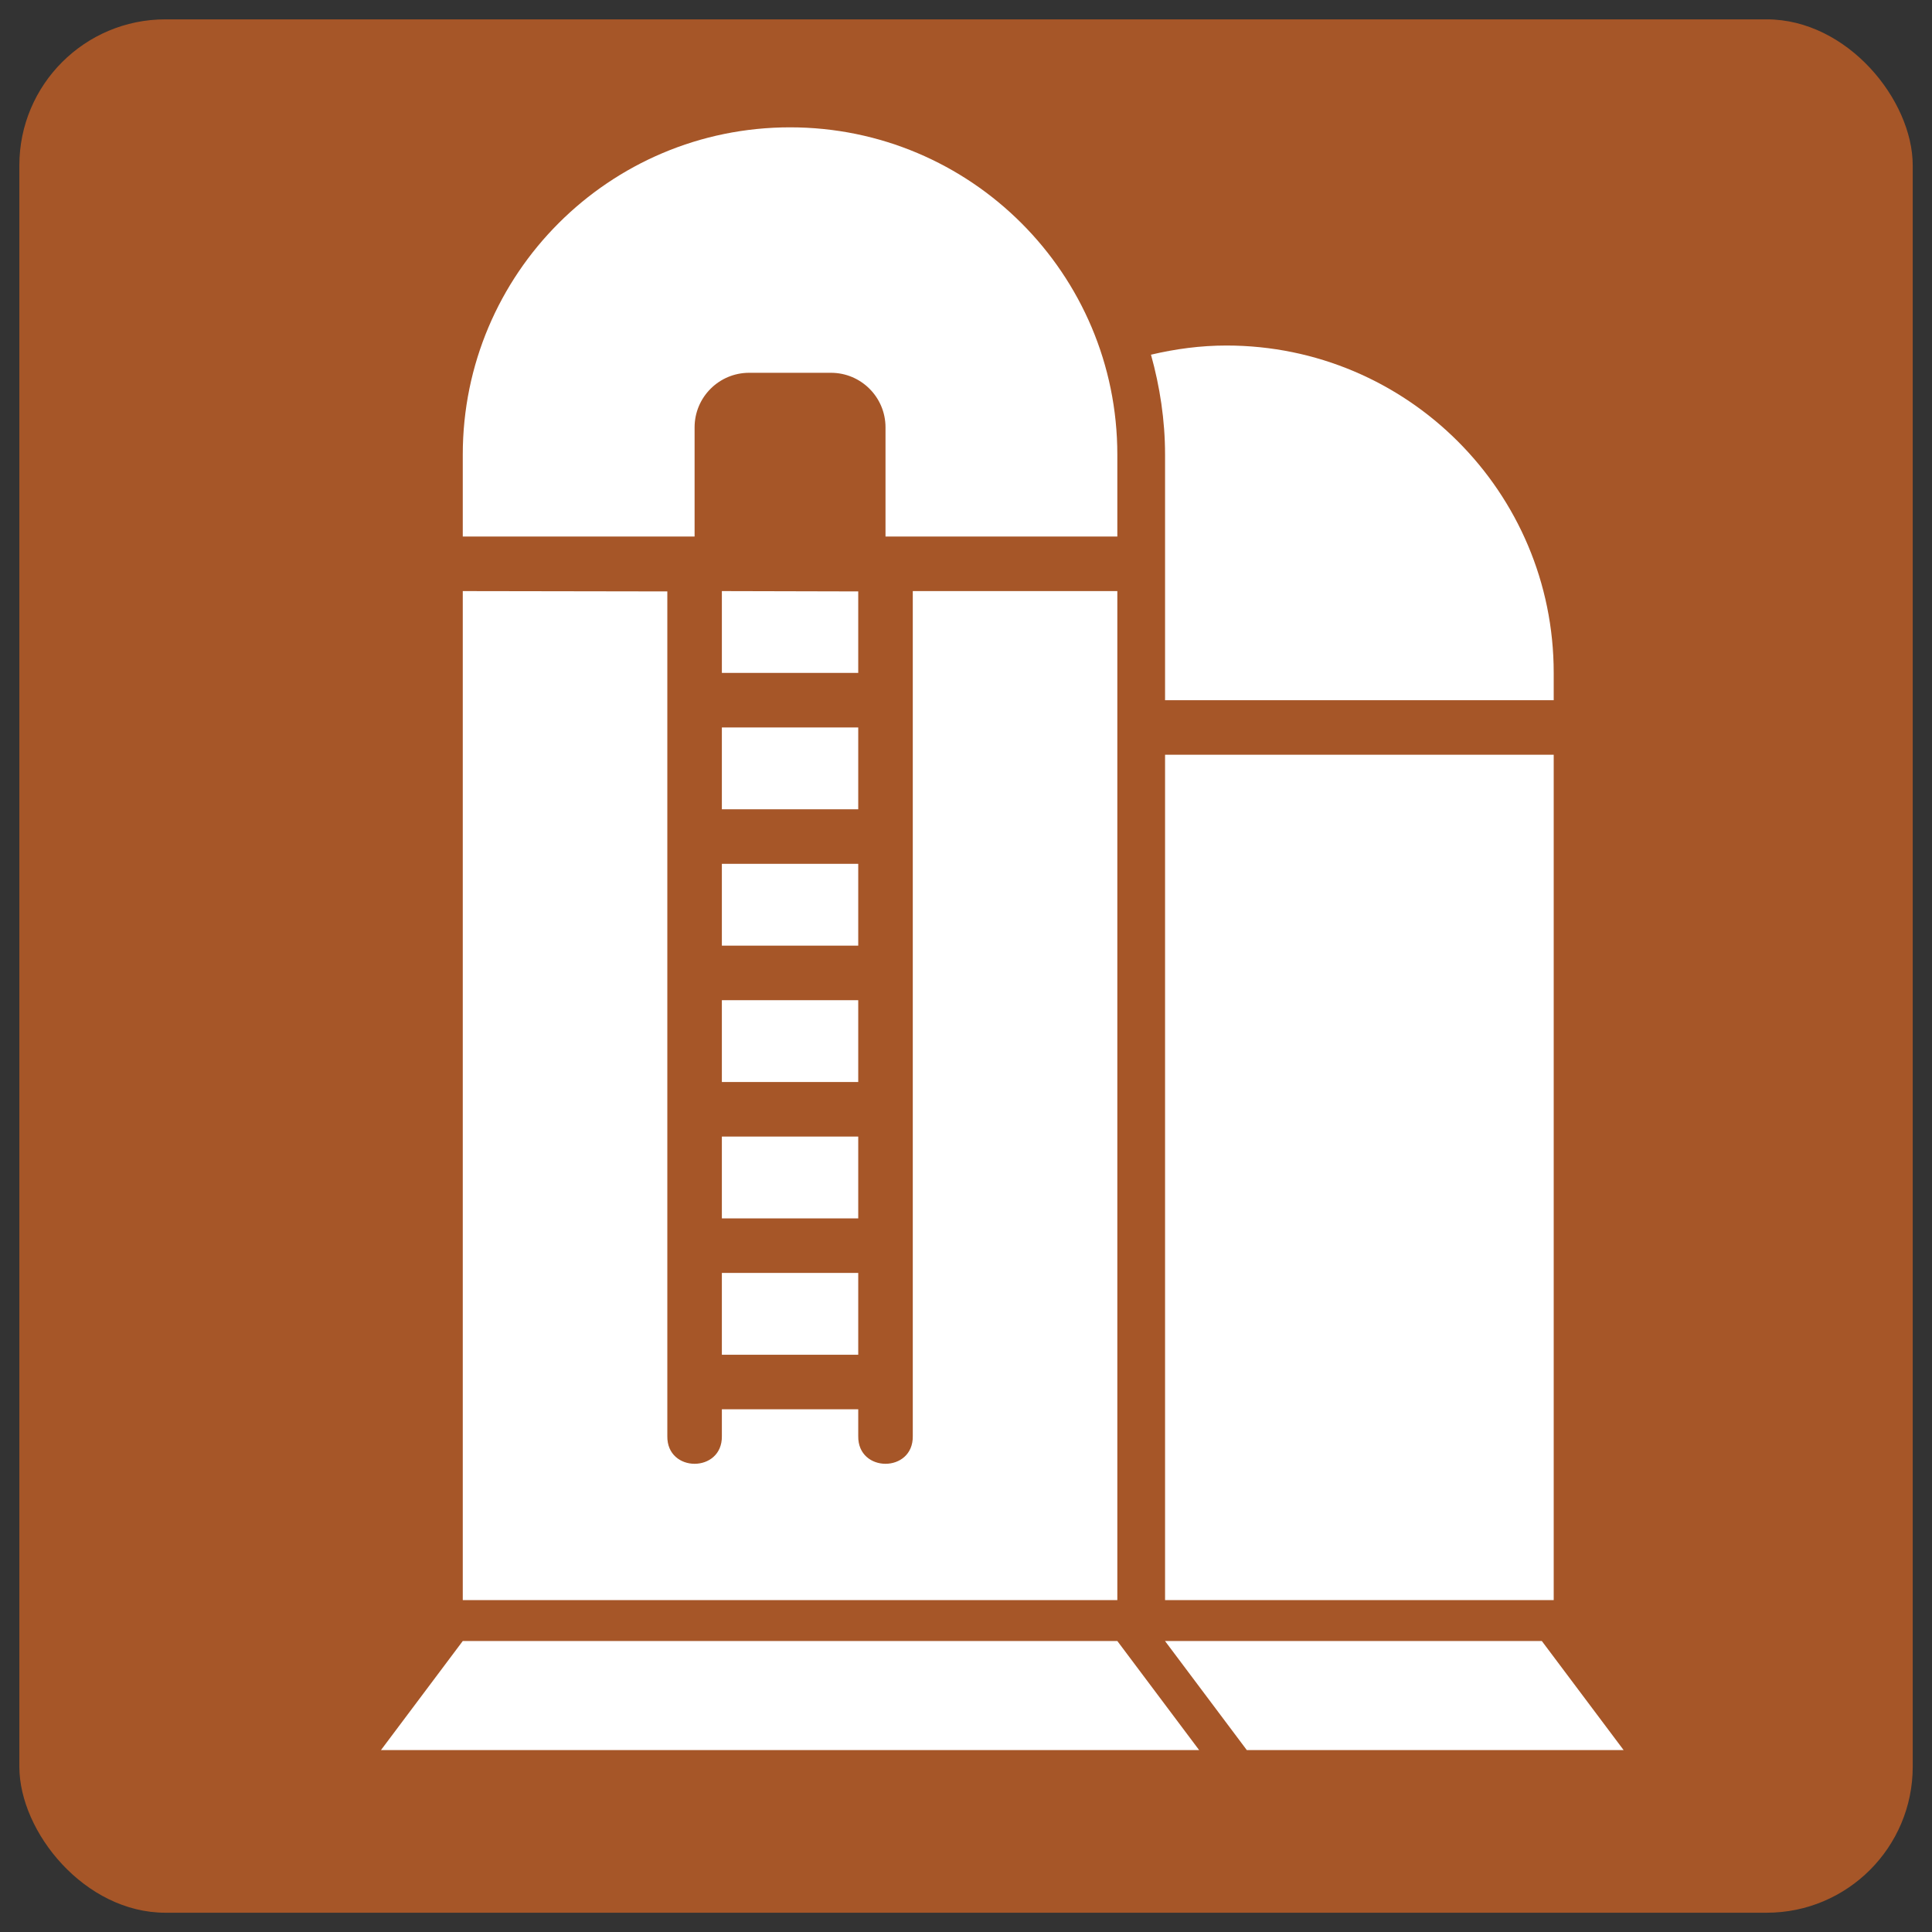 <?xml version="1.0" encoding="UTF-8" standalone="no"?>
<svg
   xmlns:dc="http://purl.org/dc/elements/1.1/"
   xmlns:cc="http://creativecommons.org/ns#"
   xmlns:rdf="http://www.w3.org/1999/02/22-rdf-syntax-ns#"
   xmlns:svg="http://www.w3.org/2000/svg"
   xmlns="http://www.w3.org/2000/svg"
   xmlns:sodipodi="http://sodipodi.sourceforge.net/DTD/sodipodi-0.dtd"
   xmlns:inkscape="http://www.inkscape.org/namespaces/inkscape"
   width="100"
   height="100"
   viewBox="0 0 26.458 26.458"
   version="1.1"
   id="svg5"
   inkscape:version="1.0.1 (3bc2e813f5, 2020-09-07)"
   sodipodi:docname="silo.svg">
  <rect x="0" y="0" width="26.458" height="26.458" fill="#333333" stroke="none"/>
  <sodipodi:namedview
     id="namedview7"
     pagecolor="#ffffff"
     bordercolor="#666666"
     borderopacity="1.0"
     inkscape:pageshadow="2"
     inkscape:pageopacity="0.0"
     inkscape:pagecheckerboard="0"
     inkscape:document-units="mm"
     showgrid="false"
     units="px"
     showguides="true"
     inkscape:guide-bbox="true"
     inkscape:zoom="8.4460768"
     inkscape:cx="35.435071"
     inkscape:cy="47.431188"
     inkscape:window-width="2560"
     inkscape:window-height="1377"
     inkscape:window-x="-8"
     inkscape:window-y="-8"
     inkscape:window-maximized="1"
     inkscape:current-layer="layer1"
     inkscape:document-rotation="0">
    <sodipodi:guide
       position="13.202,13.256"
       orientation="0,-1"
       id="guide836" />
    <sodipodi:guide
       position="13.202,13.256"
       orientation="1,0"
       id="guide838" />
    <sodipodi:guide
       position="4.164,23.8"
       orientation="0,-1"
       id="guide902" />
    <sodipodi:guide
       position="5.139,3.067"
       orientation="0,-1"
       id="guide904" />
    <sodipodi:guide
       position="4.164,23.8"
       orientation="1,0"
       id="guide906" />
    <sodipodi:guide
       position="22.24,23.8"
       orientation="1,0"
       id="guide908" />
  </sodipodi:namedview>
  <defs
     id="defs2">
    <rect
       x="0.67"
       y="1.34"
       width="119.887"
       height="118.548"
       id="rect5432" />
    <style
       type="text/css"
       id="style910">
   
    .fil1 {fill:none}
    .fil0 {fill:black}
   
  </style>
    <style
       type="text/css"
       id="style1028">
   
    .fil0 {fill:black;fill-rule:nonzero}
   
  </style>
  </defs>
  <g
     inkscape:label="Layer 1"
     inkscape:groupmode="layer"
     id="layer1">
    <rect
       style="fill:#a65628;fill-opacity:1;stroke:none;stroke-width:1.074"
       id="rect1975"
       width="25.929"
       height="25.929"
       x="0.265"
       y="0.265"
       rx="2" />
    <g
       transform="matrix(1.333,0,0,1.333,0.196,-369.745)"
       id="g1417"
       style="fill:#ffffff;stroke:#ffffff;stroke-opacity:1" />
    <g
       transform="matrix(0.747,0,0,0.747,1.774,-761.307)"
       id="g2578"
       style="fill:#ffffff">
      <path
         style="opacity:1;fill:#ffffff;fill-opacity:1;stroke:none;stroke-width:1;stroke-linecap:butt;stroke-linejoin:round;stroke-miterlimit:4;stroke-dasharray:none;stroke-opacity:1"
         d="m 20.109,1025.487 c -0.477,0 -0.938,0.063 -1.383,0.168 0.163,0.585 0.258,1.198 0.258,1.834 v 4.5 h 7.125 v -0.502 c 0,-3.314 -2.686,-6 -6,-6 z"
         id="path2554" />
      <path
         style="opacity:1;fill:#ffffff;fill-opacity:1;stroke:none;stroke-width:1;stroke-linecap:butt;stroke-linejoin:round;stroke-miterlimit:4;stroke-dasharray:none;stroke-opacity:1"
         d="m 18.984,1032.989 v 15.498 h 7.125 v -15.498 z"
         id="path2556" />
      <path
         style="opacity:1;fill:#ffffff;fill-opacity:1;stroke:none;stroke-width:1;stroke-linecap:butt;stroke-linejoin:round;stroke-miterlimit:4;stroke-dasharray:none;stroke-opacity:1"
         d="m 12.109,1021.487 c -3.314,0 -6,2.686 -6,6 v 1.502 h 4.25 v -2.002 c 0,-0.552 0.448,-1 1,-1 h 1.5 c 0.552,0 1,0.448 1,1 v 2.002 h 4.25 v -1.502 c 0,-3.314 -2.686,-6 -6,-6 z"
         id="path2558" />
      <path
         style="opacity:1;fill:#ffffff;fill-opacity:1;stroke:none;stroke-width:1;stroke-linecap:butt;stroke-linejoin:round;stroke-miterlimit:4;stroke-dasharray:none;stroke-opacity:1"
         d="m 6.109,1029.989 v 18.498 h 12 v -18.498 h -3.75 c 0,0 0,10.328 0,15.492 0.01,0.676 -1.01,0.676 -1,0 v -0.492 h -2.5 v 0.492 c 0.01,0.676 -1.01,0.676 -1,0 v -15.486 z"
         id="path2560" />
      <path
         style="opacity:1;fill:#ffffff;fill-opacity:1;stroke:none;stroke-width:1;stroke-linecap:butt;stroke-linejoin:round;stroke-miterlimit:4;stroke-dasharray:none;stroke-opacity:1"
         d="m 10.859,1029.989 v 1.5 h 2.5 v -1.494 z"
         id="path2562" />
      <path
         style="opacity:1;fill:#ffffff;fill-opacity:1;stroke:none;stroke-width:1;stroke-linecap:butt;stroke-linejoin:round;stroke-miterlimit:4;stroke-dasharray:none;stroke-opacity:1"
         d="m 10.859,1032.489 v 1.5 h 2.5 v -1.5 z"
         id="path2564" />
      <path
         style="opacity:1;fill:#ffffff;fill-opacity:1;stroke:none;stroke-width:1;stroke-linecap:butt;stroke-linejoin:round;stroke-miterlimit:4;stroke-dasharray:none;stroke-opacity:1"
         d="m 10.859,1034.989 v 1.5 h 2.5 v -1.5 z"
         id="path2566" />
      <path
         style="opacity:1;fill:#ffffff;fill-opacity:1;stroke:none;stroke-width:1;stroke-linecap:butt;stroke-linejoin:round;stroke-miterlimit:4;stroke-dasharray:none;stroke-opacity:1"
         d="m 10.859,1037.489 v 1.5 h 2.5 v -1.5 z"
         id="path2568" />
      <path
         style="opacity:1;fill:#ffffff;fill-opacity:1;stroke:none;stroke-width:1;stroke-linecap:butt;stroke-linejoin:round;stroke-miterlimit:4;stroke-dasharray:none;stroke-opacity:1"
         d="m 10.859,1039.989 v 1.5 h 2.5 v -1.5 z"
         id="path2570" />
      <path
         style="opacity:1;fill:#ffffff;fill-opacity:1;stroke:none;stroke-width:1;stroke-linecap:butt;stroke-linejoin:round;stroke-miterlimit:4;stroke-dasharray:none;stroke-opacity:1"
         d="m 10.859,1042.489 v 1.5 h 2.5 v -1.5 z"
         id="path2572" />
      <path
         d="m 18.983,1049.237 1.5,2 h 6.908 l -1.5,-2 z"
         fill="#a65628"
         fill-rule="evenodd"
         stroke="none"
         id="path2574"
         style="fill:#ffffff" />
      <path
         d="m 4.609,1051.237 1.5,-2 h 12 l 1.5,2 z"
         fill="#a65628"
         fill-rule="evenodd"
         stroke="none"
         id="path2576"
         style="fill:#ffffff" />
    </g>
  </g>
</svg>
